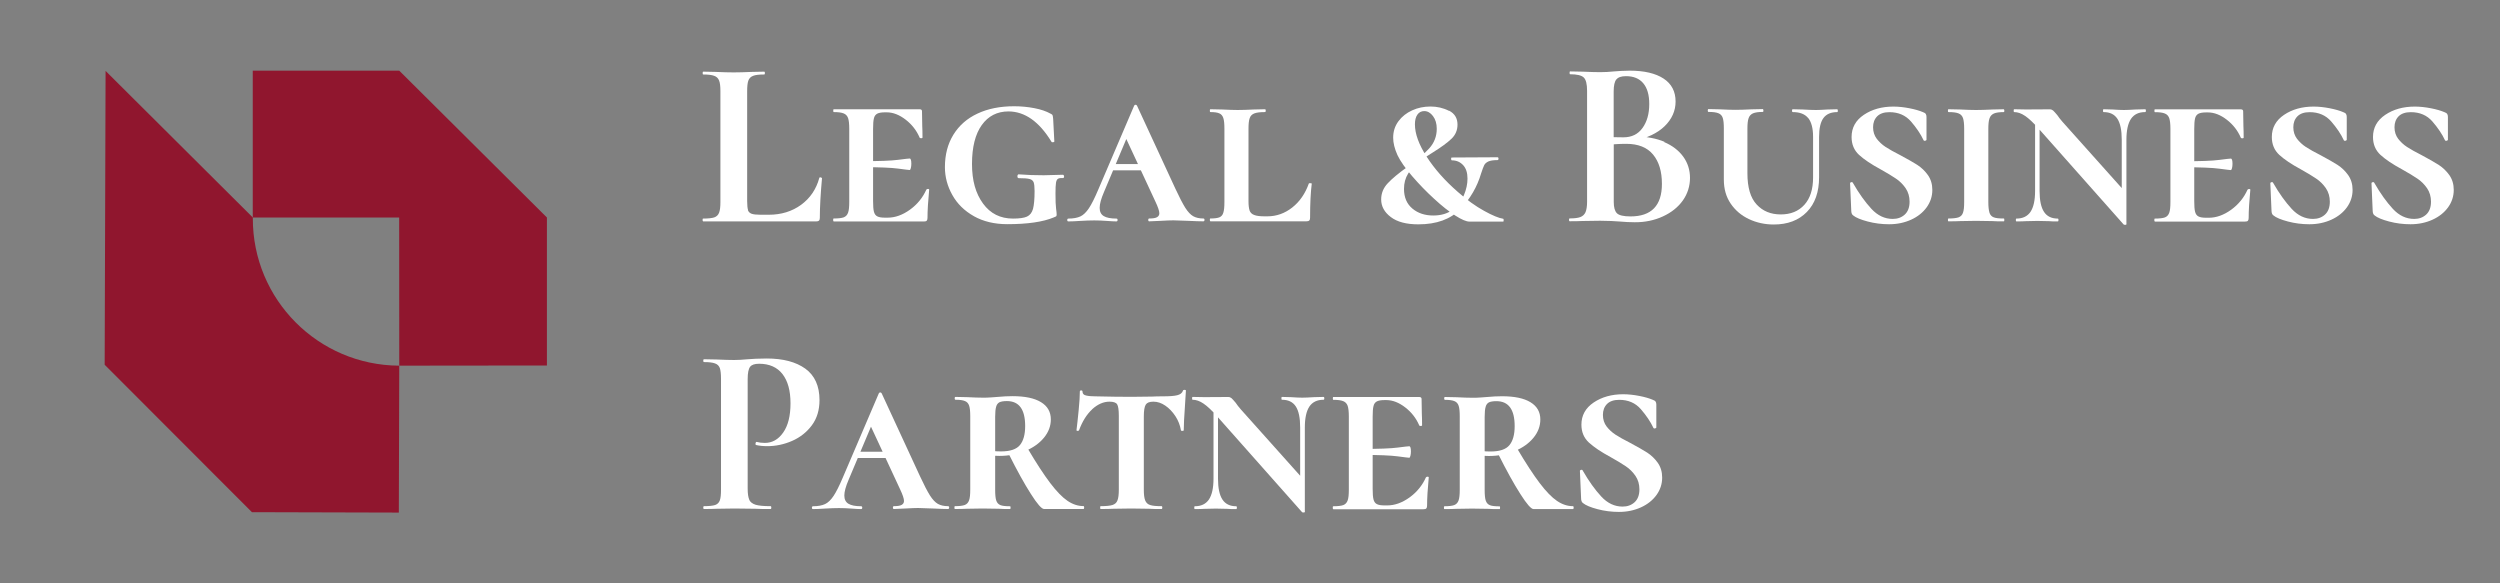<?xml version="1.0" encoding="UTF-8"?>
<svg id="Calque_1" data-name="Calque 1" xmlns="http://www.w3.org/2000/svg" viewBox="0 0 300 70">
  <rect x="0" y="0" width="300" height="70" fill="#808080" stroke="none"/>
  <defs>
    <style>
      .cls-1 {
        fill: #fff;
      }

      .cls-2 {
        fill: #90162e;
      }
    </style>
  </defs>
  <g>
    <polygon class="cls-2" points="65.63 26.1 65.63 43.86 47.91 43.88 47.9 26.1 30.33 26.1 30.33 8.48 47.91 8.48 65.63 26.1"/>
    <path class="cls-2" d="m47.91,43.88l-.05,17.63-17.63-.05-17.67-17.69.11-35.26,17.61,17.53.06.06v.06s0,.03,0,.03c-.03,9.74,7.84,17.65,17.57,17.69h0Z"/>
  </g>
  <g>
    <path class="cls-1" d="m89.74,25.2c.08.22.23.37.45.45.22.08.58.12,1.08.12h.98c1.5,0,2.79-.4,3.88-1.19,1.09-.8,1.82-1.87,2.19-3.24,0-.04.04-.06.12-.06.04,0,.08.01.13.04.05.03.07.05.07.07-.17,1.9-.26,3.48-.26,4.75,0,.15-.03.26-.1.33s-.18.1-.33.1h-13.58s-.06-.06-.06-.17.02-.17.06-.17c.61,0,1.06-.05,1.34-.14.28-.1.47-.28.58-.56.11-.28.16-.7.16-1.28v-13.32c0-.58-.05-1-.16-1.27-.11-.27-.3-.46-.59-.56-.29-.11-.73-.16-1.32-.16-.04,0-.06-.06-.06-.17s.02-.17.06-.17l1.47.03c.88.04,1.61.06,2.19.06s1.3-.02,2.19-.06l1.47-.03c.06,0,.09.06.09.17s-.03.17-.09.17c-.59,0-1.04.05-1.32.16-.29.11-.48.3-.58.58-.1.28-.14.7-.14,1.28v13.18c0,.5.04.86.11,1.08Z"/>
    <path class="cls-1" d="m99.98,26.39c0-.12.02-.17.06-.17.56,0,.96-.05,1.21-.14.25-.1.42-.28.52-.56.1-.28.14-.7.14-1.28v-8.8c0-.58-.05-1-.14-1.27-.1-.27-.27-.46-.53-.56-.26-.11-.66-.16-1.19-.16-.04,0-.06-.06-.06-.17s.02-.17.06-.17h10.3c.19,0,.29.08.29.23l.03,1.78c.02.36.03.82.03,1.38,0,.06-.05.09-.16.09s-.17-.03-.19-.09c-.36-.84-.92-1.56-1.67-2.14-.75-.58-1.51-.88-2.27-.88h-.2c-.42,0-.73.05-.94.16-.2.11-.34.29-.4.56-.07.27-.1.69-.1,1.27v8.66c0,.58.03,1,.1,1.27.07.27.2.46.4.56.2.11.51.16.93.16h.32c.9,0,1.79-.32,2.68-.96.88-.64,1.53-1.44,1.96-2.4.04-.06.11-.09.2-.09s.14.03.14.09c-.13,1.38-.2,2.51-.2,3.39,0,.15-.03.26-.09.33-.06.07-.17.1-.35.1h-10.82s-.06-.06-.06-.17Zm7.78-6.16c-.83-.11-2.26-.17-4.27-.17v-.72c2.01,0,3.44-.05,4.27-.16.83-.11,1.3-.16,1.4-.16.13,0,.2.21.2.63,0,.19-.02.36-.06.52-.04.15-.09.23-.14.23-.1,0-.56-.06-1.4-.17Z"/>
    <path class="cls-1" d="m116.88,25.95c-1.14-.64-2.01-1.49-2.6-2.55-.59-1.05-.89-2.17-.89-3.34,0-1.5.34-2.8,1.02-3.9.68-1.1,1.64-1.95,2.89-2.53,1.25-.59,2.71-.88,4.4-.88.84,0,1.65.08,2.43.23.78.15,1.42.37,1.94.66.13.06.22.12.24.2.03.08.05.22.07.43l.14,2.7c0,.06-.05.09-.16.1-.11.01-.17-.01-.19-.07-1.48-2.42-3.19-3.62-5.15-3.63-1.36,0-2.43.55-3.21,1.64-.78,1.09-1.17,2.65-1.17,4.66s.44,3.54,1.32,4.75c.88,1.21,2.08,1.81,3.6,1.81.77,0,1.33-.08,1.68-.24.35-.16.59-.47.72-.92.12-.45.19-1.16.19-2.14,0-.5-.04-.85-.11-1.05-.08-.2-.24-.34-.49-.4-.25-.07-.68-.1-1.29-.1-.12,0-.17-.08-.17-.23,0-.06.01-.11.04-.16.03-.05.06-.07.1-.07,1,.08,2,.11,3.02.11.46,0,1.23-.02,2.3-.06.04,0,.07.02.1.07.03.05.04.09.04.13,0,.13-.05.2-.14.2-.29-.02-.49.01-.6.09-.12.08-.19.23-.23.47-.04.24-.06.67-.06,1.28,0,.86.02,1.47.07,1.81.05.35.07.59.07.72,0,.11-.02.19-.06.22-.04.03-.13.07-.29.13-1.29.54-3.15.81-5.58.81-1.53,0-2.87-.32-4.01-.96Z"/>
    <path class="cls-1" d="m144.54,26.39c0,.11-.05.17-.14.17-.4,0-1.01-.02-1.81-.06-.84-.04-1.44-.06-1.78-.06-.33,0-.83.02-1.52.06-.65.04-1.11.06-1.38.06-.08,0-.12-.06-.12-.17s.04-.17.12-.17c.44,0,.75-.05.94-.16.18-.11.27-.26.27-.47,0-.27-.16-.75-.49-1.44l-3.65-7.85,1.27-2.21-3.77,8.95c-.35.81-.52,1.44-.52,1.9s.16.79.49.99c.33.2.83.3,1.52.3.1,0,.14.06.14.17s-.05.17-.14.17c-.27,0-.65-.02-1.15-.06-.54-.04-1.04-.06-1.5-.06s-1.05.02-1.7.06c-.58.04-1.05.06-1.41.06-.1,0-.14-.06-.14-.17s.05-.17.14-.17c.59,0,1.07-.09,1.44-.26.36-.17.7-.5,1.02-.98.32-.48.69-1.22,1.11-2.21l4.32-10.1c.04-.08.1-.11.17-.11s.13.04.17.11l4.6,9.95c.48,1.04.88,1.8,1.19,2.3.32.5.64.84.96,1.02.33.18.73.27,1.21.27.1,0,.14.06.14.17Zm-10.99-6.7h5.26s.2.75.2.75h-5.9s.43-.75.43-.75Z"/>
    <path class="cls-1" d="m149.95,25.27c.1.25.28.43.56.53.28.11.69.16,1.25.16h.32c1.09,0,2.09-.35,2.99-1.06.9-.71,1.56-1.67,1.99-2.88.02-.04.08-.05.19-.04.11,0,.16.03.16.07-.13,1.02-.2,2.38-.2,4.08,0,.15-.03.26-.1.33-.07.07-.19.1-.36.1h-11.51s-.06-.06-.06-.17.02-.17.06-.17c.5,0,.86-.05,1.09-.14.23-.1.39-.28.47-.56.09-.28.13-.7.13-1.28v-8.8c0-.58-.04-1-.13-1.27-.09-.27-.24-.46-.47-.56-.23-.11-.59-.16-1.09-.16-.04,0-.06-.06-.06-.17s.02-.17.06-.17l1.41.03c.81.04,1.43.06,1.87.06.5,0,1.15-.02,1.96-.06l1.32-.03c.06,0,.09.06.09.17s-.03.17-.09.17c-.58,0-1,.05-1.28.16-.28.11-.47.3-.56.58-.1.28-.14.7-.14,1.28v8.66c0,.52.05.9.14,1.15Z"/>
    <path class="cls-1" d="m173.89,13.28c.67.35,1.01.9,1.01,1.67,0,.67-.24,1.24-.72,1.7-.48.46-1.21,1-2.19,1.61-.75.46-1.36.87-1.83,1.24-.47.36-.87.81-1.19,1.34-.33.53-.49,1.14-.49,1.83,0,1.02.34,1.8,1.01,2.36.67.56,1.51.83,2.5.83.94,0,1.72-.23,2.33-.7.61-.47,1.06-1.05,1.35-1.74.29-.69.43-1.35.43-1.99,0-.69-.17-1.23-.52-1.61-.35-.38-.8-.58-1.35-.58-.06,0-.09-.06-.1-.17,0-.11.02-.17.1-.17l5.47-.03c.08,0,.12.06.12.17s-.04.17-.12.17c-.5,0-.87.06-1.11.17-.24.12-.4.26-.49.45-.09.18-.21.5-.36.96-.48,1.63-1.31,3.06-2.49,4.29-1.18,1.23-2.86,1.84-5.05,1.84-1.44,0-2.54-.29-3.31-.88-.77-.58-1.15-1.29-1.15-2.11,0-.73.26-1.38.79-1.94.53-.57,1.32-1.22,2.37-1.97,1.15-.82,2.02-1.57,2.62-2.23.59-.66.89-1.44.89-2.34,0-.61-.15-1.12-.45-1.52-.3-.4-.65-.6-1.05-.6-.35,0-.62.14-.82.42-.2.28-.3.67-.3,1.17,0,1.13.47,2.43,1.42,3.9.95,1.47,2.19,2.87,3.73,4.21,1.09.96,2.14,1.72,3.15,2.27,1.01.56,1.77.87,2.29.95.04,0,.06.06.06.17s-.02.17-.06.17h-4.06c-.36,0-.93-.24-1.68-.72-.76-.48-1.62-1.16-2.57-2.04-.9-.82-1.77-1.72-2.6-2.68-.83-.96-1.42-1.8-1.77-2.53-.35-.77-.52-1.47-.52-2.1,0-.75.21-1.4.63-1.97.42-.57.97-1,1.65-1.31.68-.31,1.41-.46,2.2-.46s1.54.17,2.22.52Z"/>
    <path class="cls-1" d="m199.7,17.05c.99.42,1.75,1.01,2.29,1.75.54.75.81,1.6.81,2.56s-.29,1.9-.86,2.7c-.58.81-1.37,1.44-2.39,1.91-1.02.47-2.15.71-3.39.7-.54,0-1.15-.03-1.84-.09-.27-.02-.6-.04-.99-.06-.39-.02-.83-.03-1.31-.03l-2.1.03c-.38.02-.9.03-1.55.03-.06,0-.09-.06-.09-.17s.03-.17.09-.17c.56,0,.98-.05,1.27-.16.29-.11.49-.3.62-.58.12-.28.19-.7.19-1.25v-13.32c0-.81-.13-1.34-.4-1.6-.27-.26-.82-.39-1.64-.39-.04,0-.06-.06-.06-.17s.02-.17.06-.17l1.52.03c.88.04,1.58.06,2.1.06s1.09-.03,1.67-.09c.19-.02.48-.04.86-.06.38-.02.72-.03,1.01-.03,1.74,0,3.1.32,4.06.95.96.63,1.44,1.55,1.44,2.76,0,1.11-.44,2.1-1.31,2.95-.87.85-2.12,1.44-3.75,1.77l.32-.52c1.28,0,2.42.21,3.41.63Zm-5.74-7.52c-.21.26-.32.74-.32,1.45v5.64s-1.06-.2-1.06-.2c.84.04,1.58.06,2.22.06,1,0,1.76-.37,2.3-1.12.54-.75.81-1.71.81-2.88,0-1.09-.24-1.92-.72-2.49-.48-.57-1.17-.85-2.07-.85-.56,0-.94.13-1.15.39Zm5.47,12.53c0-1.48-.35-2.65-1.06-3.51-.71-.86-1.78-1.29-3.22-1.29-.94,0-1.75.06-2.45.17l.95-.35v7.16c0,.63.12,1.08.37,1.34.25.26.8.39,1.64.39,2.51,0,3.77-1.3,3.77-3.91Z"/>
    <path class="cls-1" d="m216.99,14.18c-.39-.49-1.01-.73-1.86-.73-.06,0-.09-.06-.09-.17s.03-.17.09-.17l1.21.03c.65.04,1.18.06,1.58.06.31,0,.77-.02,1.38-.06l1.18-.03s.06.06.06.17-.02.17-.06.17c-.77,0-1.32.24-1.67.72-.35.48-.52,1.24-.52,2.27v4.83c0,1.78-.49,3.17-1.47,4.17-.98,1-2.3,1.5-3.97,1.5-1.07,0-2.07-.22-2.98-.65-.91-.43-1.64-1.05-2.19-1.86-.55-.81-.82-1.76-.82-2.88v-6.13c0-.58-.04-1-.13-1.27-.09-.27-.26-.46-.52-.56-.26-.11-.66-.16-1.19-.16-.06,0-.09-.06-.09-.17s.03-.17.09-.17l1.38.03c.77.04,1.38.06,1.84.06.52,0,1.16-.02,1.93-.06l1.38-.03s.06.06.06.17-.02.17-.06.17c-.54,0-.93.06-1.19.17-.26.12-.44.31-.53.59-.1.28-.14.7-.14,1.28v5.32c0,1.71.37,2.96,1.11,3.75.74.8,1.7,1.19,2.89,1.19s2.13-.38,2.83-1.15c.7-.77,1.05-1.86,1.05-3.28v-4.89c0-1.02-.2-1.77-.59-2.26Z"/>
    <path class="cls-1" d="m225.19,16.63c.3.39.66.73,1.09,1.01.43.28,1.02.61,1.77.99.86.46,1.54.85,2.03,1.16.49.32.91.72,1.27,1.22.35.5.53,1.09.53,1.78,0,.77-.23,1.46-.68,2.09-.45.62-1.07,1.12-1.86,1.48-.79.36-1.67.55-2.65.55-.88,0-1.74-.11-2.57-.33-.83-.22-1.41-.46-1.74-.73-.15-.1-.23-.3-.23-.6l-.14-3.25c0-.08.05-.12.14-.14.1-.02.16,0,.2.09.73,1.27,1.47,2.3,2.22,3.11s1.6,1.21,2.56,1.21c.58,0,1.05-.17,1.44-.52.38-.35.58-.86.58-1.55,0-.61-.16-1.15-.47-1.61-.32-.46-.7-.85-1.17-1.16s-1.07-.69-1.84-1.11c-1.13-.61-1.99-1.19-2.59-1.74-.59-.55-.89-1.26-.89-2.14,0-1.11.49-2,1.47-2.66.98-.66,2.16-.99,3.54-.99.61,0,1.26.07,1.93.2.67.13,1.21.29,1.61.46.17.06.29.13.35.22.06.09.09.21.09.36v2.73c0,.06-.05.1-.14.13-.1.03-.16.01-.2-.04-.36-.77-.87-1.52-1.52-2.27-.65-.75-1.52-1.12-2.59-1.12-.65,0-1.14.17-1.47.5-.33.34-.49.77-.49,1.31s.15,1,.45,1.4Z"/>
    <path class="cls-1" d="m238.73,25.52c.1.28.27.47.52.56.25.1.65.14,1.21.14.04,0,.06.06.06.17s-.02.17-.06.17c-.59,0-1.06,0-1.38-.03l-1.96-.03-1.87.03c-.35.02-.82.03-1.44.03-.04,0-.06-.06-.06-.17s.02-.17.06-.17c.56,0,.96-.05,1.22-.14.26-.1.44-.28.53-.56.1-.28.14-.7.14-1.28v-8.8c0-.58-.05-1-.14-1.27-.1-.27-.27-.46-.53-.56-.26-.11-.67-.16-1.22-.16-.04,0-.06-.06-.06-.17s.02-.17.06-.17l1.44.03c.77.04,1.39.06,1.87.06.52,0,1.18-.02,1.99-.06l1.35-.03s.06.06.06.17-.02.17-.06.17c-.54,0-.94.06-1.19.17-.26.12-.44.31-.53.59-.1.28-.14.7-.14,1.28v8.75c0,.58.05,1,.14,1.28Z"/>
    <path class="cls-1" d="m255.04,26.97c-.1.02-.16,0-.2-.03l-10.18-11.48c-.65-.73-1.2-1.25-1.65-1.55-.45-.31-.89-.46-1.31-.46-.04,0-.06-.06-.06-.17s.02-.17.06-.17l1.61.03c.15,0,.36,0,.63-.01.27,0,.95-.01,2.04-.01.15,0,.28.05.39.14.11.1.27.28.5.55.15.23.36.5.63.81l7.36,8.23.32,4.06s-.05.07-.14.09Zm-10.84-13.23l.55.09v9.09c0,1.13.18,1.97.53,2.5.35.54.91.81,1.65.81.06,0,.09.06.09.17s-.03.17-.09.17c-.46,0-.82,0-1.06-.03l-1.38-.03-1.38.03c-.27.02-.65.03-1.15.03-.04,0-.06-.06-.06-.17s.02-.17.06-.17c.77,0,1.33-.27,1.7-.81.36-.54.55-1.37.55-2.5v-9.18Zm10.99,13.15l-.58-.89v-9.21c0-1.15-.17-1.99-.52-2.53-.35-.54-.9-.81-1.67-.81-.04,0-.06-.06-.06-.17s.02-.17.06-.17l1.09.03c.58.04,1.03.06,1.35.06s.8-.02,1.41-.06l1.15-.03c.06,0,.09.06.09.17s-.03.17-.09.17c-.77,0-1.33.27-1.7.81-.36.54-.55,1.38-.55,2.53v10.1Z"/>
    <path class="cls-1" d="m258.52,26.4c0-.12.02-.17.06-.17.56,0,.96-.05,1.21-.14.25-.1.42-.28.52-.56.1-.28.14-.7.14-1.28v-8.8c0-.58-.05-1-.14-1.27-.1-.27-.27-.46-.53-.56-.26-.11-.66-.16-1.19-.16-.04,0-.06-.06-.06-.17s.02-.17.06-.17h10.3c.19,0,.29.08.29.23l.03,1.78c.02.36.03.82.03,1.38,0,.06-.05.09-.16.09s-.17-.03-.19-.09c-.36-.84-.92-1.56-1.67-2.14-.75-.58-1.51-.88-2.27-.88h-.2c-.42,0-.73.05-.94.16-.2.11-.34.29-.4.56-.07.27-.1.69-.1,1.27v8.66c0,.58.03,1,.1,1.27.07.27.2.46.4.56.2.11.51.16.93.16h.32c.9,0,1.79-.32,2.68-.96.88-.64,1.53-1.44,1.96-2.4.04-.06.11-.09.2-.09s.14.03.14.09c-.13,1.38-.2,2.51-.2,3.39,0,.15-.03.26-.09.33-.06.07-.17.1-.35.1h-10.82s-.06-.06-.06-.17Zm7.78-6.16c-.83-.11-2.26-.17-4.27-.17v-.72c2.01,0,3.44-.05,4.27-.16.83-.11,1.3-.16,1.4-.16.13,0,.2.21.2.63,0,.19-.02.36-.06.52-.04.15-.09.23-.14.23-.1,0-.56-.06-1.4-.17Z"/>
    <path class="cls-1" d="m275.62,16.63c.3.39.66.73,1.09,1.01.43.28,1.02.61,1.77.99.86.46,1.54.85,2.03,1.16.49.32.91.72,1.27,1.22.35.5.53,1.09.53,1.78,0,.77-.23,1.46-.68,2.09-.45.62-1.07,1.12-1.86,1.48-.79.36-1.67.55-2.65.55-.88,0-1.74-.11-2.57-.33-.83-.22-1.41-.46-1.74-.73-.15-.1-.23-.3-.23-.6l-.14-3.25c0-.08.05-.12.14-.14.1-.02.16,0,.2.09.73,1.27,1.47,2.3,2.22,3.11s1.6,1.21,2.56,1.21c.58,0,1.05-.17,1.44-.52.38-.35.58-.86.58-1.55,0-.61-.16-1.15-.47-1.61-.32-.46-.7-.85-1.17-1.16s-1.07-.69-1.84-1.11c-1.13-.61-1.99-1.19-2.59-1.74-.59-.55-.89-1.26-.89-2.14,0-1.11.49-2,1.47-2.66.98-.66,2.16-.99,3.54-.99.61,0,1.26.07,1.93.2.67.13,1.21.29,1.61.46.17.06.29.13.35.22.06.09.09.21.09.36v2.73c0,.06-.05.1-.14.13-.1.03-.16.01-.2-.04-.36-.77-.87-1.52-1.52-2.27-.65-.75-1.52-1.12-2.59-1.12-.65,0-1.14.17-1.47.5-.33.34-.49.77-.49,1.31s.15,1,.45,1.4Z"/>
    <path class="cls-1" d="m287.76,16.63c.3.39.66.73,1.09,1.01.43.28,1.02.61,1.77.99.86.46,1.54.85,2.03,1.16.49.32.91.72,1.27,1.22.35.5.53,1.09.53,1.78,0,.77-.23,1.46-.68,2.09-.45.62-1.07,1.12-1.86,1.48-.79.36-1.67.55-2.65.55-.88,0-1.74-.11-2.57-.33-.83-.22-1.41-.46-1.74-.73-.15-.1-.23-.3-.23-.6l-.14-3.25c0-.08.05-.12.14-.14.1-.02.16,0,.2.09.73,1.27,1.47,2.3,2.22,3.11s1.6,1.21,2.56,1.21c.58,0,1.05-.17,1.44-.52.38-.35.58-.86.58-1.55,0-.61-.16-1.15-.47-1.61-.32-.46-.7-.85-1.17-1.16s-1.07-.69-1.84-1.11c-1.13-.61-1.99-1.19-2.59-1.74-.59-.55-.89-1.26-.89-2.14,0-1.11.49-2,1.47-2.66.98-.66,2.16-.99,3.54-.99.61,0,1.26.07,1.93.2.67.13,1.21.29,1.61.46.17.06.29.13.35.22.06.09.09.21.09.36v2.73c0,.06-.05.1-.14.13-.1.03-.16.01-.2-.04-.36-.77-.87-1.52-1.52-2.27-.65-.75-1.52-1.12-2.59-1.12-.65,0-1.14.17-1.47.5-.33.34-.49.77-.49,1.31s.15,1,.45,1.4Z"/>
    <path class="cls-1" d="m89.91,59.98c.13.28.39.47.76.59.37.11.97.17,1.8.17.06,0,.09.06.09.17s-.03.17-.09.17c-.79,0-1.4,0-1.84-.03l-2.5-.03-2.1.03c-.38.02-.9.03-1.55.03-.06,0-.09-.06-.09-.17s.03-.17.09-.17c.61,0,1.06-.05,1.34-.14.28-.1.46-.28.56-.56.1-.28.14-.7.14-1.28v-13.32c0-.58-.05-1-.14-1.27-.1-.27-.29-.46-.58-.56-.29-.11-.73-.16-1.32-.16-.06,0-.09-.06-.09-.17s.03-.17.09-.17l1.52.03c.88.04,1.58.06,2.1.06.46,0,1.01-.03,1.64-.09.25-.02.57-.04.95-.06.38-.02.82-.03,1.32-.03,1.96,0,3.5.41,4.63,1.22,1.13.82,1.7,2.08,1.7,3.78,0,1.19-.31,2.2-.92,3.02-.61.82-1.41,1.45-2.37,1.87-.97.42-1.96.63-2.98.63-.52,0-.97-.05-1.35-.14-.04,0-.06-.05-.06-.14,0-.06.01-.11.04-.17s.06-.08.1-.06c.29.08.61.12.98.12.88,0,1.62-.41,2.2-1.24.58-.82.88-1.99.88-3.51s-.32-2.68-.96-3.51c-.64-.82-1.58-1.24-2.8-1.24-.54,0-.9.12-1.09.37-.19.25-.29.74-.29,1.47v13.15c0,.61.07,1.06.2,1.34Z"/>
    <path class="cls-1" d="m113.9,60.91c0,.11-.05.17-.14.17-.4,0-1.01-.02-1.81-.06-.84-.04-1.44-.06-1.78-.06-.33,0-.83.02-1.52.06-.65.04-1.11.06-1.38.06-.08,0-.12-.06-.12-.17s.04-.17.12-.17c.44,0,.75-.05.94-.16.18-.11.27-.26.27-.47,0-.27-.16-.75-.49-1.44l-3.65-7.85,1.27-2.21-3.77,8.95c-.35.81-.52,1.44-.52,1.9s.16.79.49.99c.33.2.83.3,1.52.3.1,0,.14.06.14.17s-.05.17-.14.17c-.27,0-.65-.02-1.15-.06-.54-.04-1.04-.06-1.5-.06s-1.05.02-1.7.06c-.58.04-1.05.06-1.41.06-.1,0-.14-.06-.14-.17s.05-.17.14-.17c.59,0,1.07-.09,1.44-.26.36-.17.7-.5,1.02-.98.32-.48.69-1.22,1.11-2.21l4.32-10.1c.04-.08.1-.11.17-.11s.13.04.17.11l4.6,9.95c.48,1.04.88,1.8,1.19,2.3.32.5.64.84.96,1.02.33.18.73.27,1.21.27.1,0,.14.06.14.17Zm-10.99-6.7h5.26s.2.75.2.75h-5.9s.43-.75.43-.75Z"/>
    <path class="cls-1" d="m121.27,60.91c0,.11-.02.17-.06.17-.58,0-1.03,0-1.35-.03l-1.96-.03-1.87.03c-.35.02-.82.03-1.44.03-.04,0-.06-.06-.06-.17s.02-.17.06-.17c.54,0,.93-.05,1.18-.14.25-.1.42-.28.52-.56.1-.28.14-.7.14-1.28v-8.8c0-.58-.04-1-.13-1.27-.09-.27-.25-.46-.5-.56-.25-.11-.63-.16-1.15-.16-.06,0-.09-.06-.09-.17s.03-.17.09-.17l1.41.03c.77.04,1.38.06,1.84.06.36,0,.7,0,1.01-.03.31-.02.58-.04.81-.06.63-.06,1.23-.09,1.78-.09,1.5,0,2.64.24,3.42.72.79.48,1.18,1.17,1.18,2.07,0,.79-.27,1.52-.82,2.19-.55.67-1.29,1.2-2.24,1.6-.95.39-1.99.59-3.12.59-.61,0-1.14-.04-1.58-.11l-.03-.63c.48.13,1.08.2,1.81.2,1.09,0,1.85-.25,2.27-.76.42-.51.63-1.27.63-2.29,0-1.99-.73-2.99-2.19-2.99-.4,0-.7.05-.89.14-.19.1-.33.27-.4.53-.08.26-.12.67-.12,1.22v8.75c0,.59.04,1.03.13,1.29.09.27.25.45.49.55.24.1.63.14,1.17.14.04,0,.06.06.06.17Zm8.83,0c0,.11-.03.17-.09.17h-4.72c-.29,0-.82-.6-1.58-1.8-.77-1.2-1.67-2.82-2.7-4.88l2.3-.6c1.05,1.78,1.96,3.17,2.72,4.17.76,1,1.45,1.71,2.07,2.13.62.42,1.26.63,1.91.63.06,0,.09.06.09.17Z"/>
    <path class="cls-1" d="m131.06,49.12c-.66.61-1.18,1.45-1.57,2.5-.02.06-.08.09-.17.09s-.14-.03-.14-.09c.08-.61.16-1.41.26-2.4.1-.99.14-1.73.14-2.23,0-.1.05-.14.16-.14s.16.05.16.14c0,.25.14.41.43.47.29.07.65.1,1.09.1,1.65.04,3.1.06,4.34.06l2.5-.03c.33-.02.77-.03,1.32-.03.75,0,1.31-.04,1.68-.13.37-.09.61-.27.7-.56.02-.06.08-.09.19-.09s.16.03.16.09l-.09,1.44c-.12,1.69-.17,2.79-.17,3.31,0,.06-.06.09-.17.09s-.17-.03-.17-.09c-.1-.59-.32-1.16-.66-1.68-.35-.53-.75-.95-1.22-1.27-.47-.32-.94-.47-1.42-.47s-.77.12-.92.36c-.15.24-.23.71-.23,1.4v8.8c0,.58.05,1,.16,1.28.11.28.3.47.59.56.29.1.75.14,1.38.14.06,0,.09.06.09.17s-.03.17-.09.17c-.63,0-1.13,0-1.5-.03l-2.16-.03-2.1.03c-.36.02-.88.03-1.55.03-.04,0-.06-.06-.06-.17s.02-.17.06-.17c.65,0,1.13-.05,1.42-.14.3-.1.5-.28.6-.56.11-.28.16-.7.16-1.28v-8.86c0-.71-.07-1.17-.2-1.38-.13-.21-.44-.32-.92-.32-.73,0-1.42.31-2.09.92Z"/>
    <path class="cls-1" d="m156.45,61.49c-.1.02-.16,0-.2-.03l-10.18-11.48c-.65-.73-1.2-1.25-1.65-1.55-.45-.31-.89-.46-1.31-.46-.04,0-.06-.06-.06-.17s.02-.17.06-.17l1.61.03c.15,0,.36,0,.63-.01.27,0,.95-.01,2.04-.01.15,0,.28.05.39.14.11.1.27.28.5.55.15.23.36.5.63.81l7.36,8.23.32,4.06s-.05.07-.14.09Zm-10.84-13.23l.55.09v9.09c0,1.13.18,1.97.53,2.5.35.54.91.81,1.65.81.06,0,.09.06.09.17s-.03.17-.09.17c-.46,0-.82,0-1.06-.03l-1.38-.03-1.38.03c-.27.02-.65.03-1.15.03-.04,0-.06-.06-.06-.17s.02-.17.06-.17c.77,0,1.33-.27,1.7-.81.36-.54.55-1.37.55-2.5v-9.18Zm10.99,13.15l-.58-.89v-9.21c0-1.15-.17-1.99-.52-2.53-.35-.54-.9-.81-1.67-.81-.04,0-.06-.06-.06-.17s.02-.17.06-.17l1.09.03c.58.04,1.03.06,1.35.06s.8-.02,1.41-.06l1.15-.03c.06,0,.09.06.09.17s-.03.17-.09.17c-.77,0-1.33.27-1.7.81-.36.54-.55,1.38-.55,2.53v10.1Z"/>
    <path class="cls-1" d="m159.93,60.92c0-.12.02-.17.06-.17.56,0,.96-.05,1.21-.14.25-.1.42-.28.52-.56.1-.28.14-.7.14-1.28v-8.8c0-.58-.05-1-.14-1.27-.1-.27-.27-.46-.53-.56-.26-.11-.66-.16-1.19-.16-.04,0-.06-.06-.06-.17s.02-.17.06-.17h10.3c.19,0,.29.08.29.23l.03,1.78c.02.36.03.82.03,1.38,0,.06-.05.09-.16.09s-.17-.03-.19-.09c-.36-.84-.92-1.56-1.67-2.14-.75-.58-1.51-.88-2.27-.88h-.2c-.42,0-.73.05-.94.16-.2.11-.34.29-.4.56-.07.27-.1.69-.1,1.27v8.66c0,.58.03,1,.1,1.27.07.27.2.46.4.56.2.11.51.16.93.16h.32c.9,0,1.79-.32,2.68-.96.88-.64,1.53-1.44,1.96-2.4.04-.06.11-.09.2-.09s.14.03.14.09c-.13,1.38-.2,2.51-.2,3.39,0,.15-.03.26-.09.33-.06.07-.17.1-.35.1h-10.82s-.06-.06-.06-.17Zm7.78-6.16c-.83-.11-2.26-.17-4.27-.17v-.72c2.01,0,3.44-.05,4.27-.16.83-.11,1.3-.16,1.4-.16.13,0,.2.21.2.63,0,.19-.02.36-.06.52-.04.15-.09.23-.14.23-.1,0-.56-.06-1.4-.17Z"/>
    <path class="cls-1" d="m180.01,60.92c0,.11-.02.17-.06.17-.58,0-1.03,0-1.35-.03l-1.96-.03-1.87.03c-.35.02-.82.03-1.44.03-.04,0-.06-.06-.06-.17s.02-.17.06-.17c.54,0,.93-.05,1.18-.14.25-.1.42-.28.52-.56.1-.28.14-.7.14-1.28v-8.8c0-.58-.04-1-.13-1.27-.09-.27-.25-.46-.5-.56-.25-.11-.63-.16-1.15-.16-.06,0-.09-.06-.09-.17s.03-.17.09-.17l1.41.03c.77.04,1.38.06,1.84.06.36,0,.7,0,1.01-.03.31-.02.58-.04.81-.06.63-.06,1.23-.09,1.78-.09,1.5,0,2.64.24,3.42.72.79.48,1.18,1.17,1.18,2.07,0,.79-.27,1.52-.82,2.19-.55.67-1.29,1.2-2.24,1.6-.95.39-1.99.59-3.12.59-.61,0-1.14-.04-1.58-.11l-.03-.63c.48.13,1.08.2,1.81.2,1.09,0,1.85-.25,2.27-.76.42-.51.63-1.27.63-2.29,0-1.99-.73-2.99-2.19-2.99-.4,0-.7.05-.89.14-.19.1-.33.27-.4.53-.08.26-.12.67-.12,1.22v8.75c0,.59.04,1.03.13,1.29.09.27.25.45.49.55.24.1.63.14,1.17.14.04,0,.06.06.06.17Zm8.83,0c0,.11-.03.17-.09.17h-4.72c-.29,0-.82-.6-1.58-1.8-.77-1.2-1.67-2.82-2.7-4.88l2.3-.6c1.05,1.78,1.96,3.17,2.72,4.17.76,1,1.45,1.71,2.07,2.13.62.42,1.26.63,1.91.63.06,0,.09.06.09.17Z"/>
    <path class="cls-1" d="m192.77,51.15c.3.39.66.73,1.09,1.01.43.28,1.02.61,1.77.99.86.46,1.54.85,2.03,1.16.49.32.91.72,1.27,1.22.35.5.53,1.09.53,1.78,0,.77-.23,1.46-.68,2.09-.45.62-1.07,1.12-1.86,1.48-.79.36-1.67.55-2.65.55-.88,0-1.74-.11-2.57-.33-.83-.22-1.41-.46-1.74-.73-.15-.1-.23-.3-.23-.6l-.14-3.25c0-.08.05-.12.14-.14.1-.02.16,0,.2.09.73,1.27,1.47,2.3,2.22,3.11s1.6,1.21,2.56,1.21c.58,0,1.05-.17,1.44-.52.38-.35.58-.86.58-1.55,0-.61-.16-1.15-.47-1.61-.32-.46-.7-.85-1.17-1.16s-1.07-.69-1.84-1.11c-1.13-.61-1.99-1.19-2.59-1.74-.59-.55-.89-1.26-.89-2.14,0-1.11.49-2,1.47-2.66.98-.66,2.16-.99,3.54-.99.61,0,1.26.07,1.93.2.67.13,1.21.29,1.61.46.17.06.29.13.35.22.06.09.09.21.09.36v2.73c0,.06-.05.1-.14.13-.1.03-.16.01-.2-.04-.36-.77-.87-1.52-1.52-2.27-.65-.75-1.52-1.12-2.59-1.12-.65,0-1.14.17-1.47.5-.33.34-.49.77-.49,1.31s.15,1,.45,1.4Z"/>
  </g>
</svg>